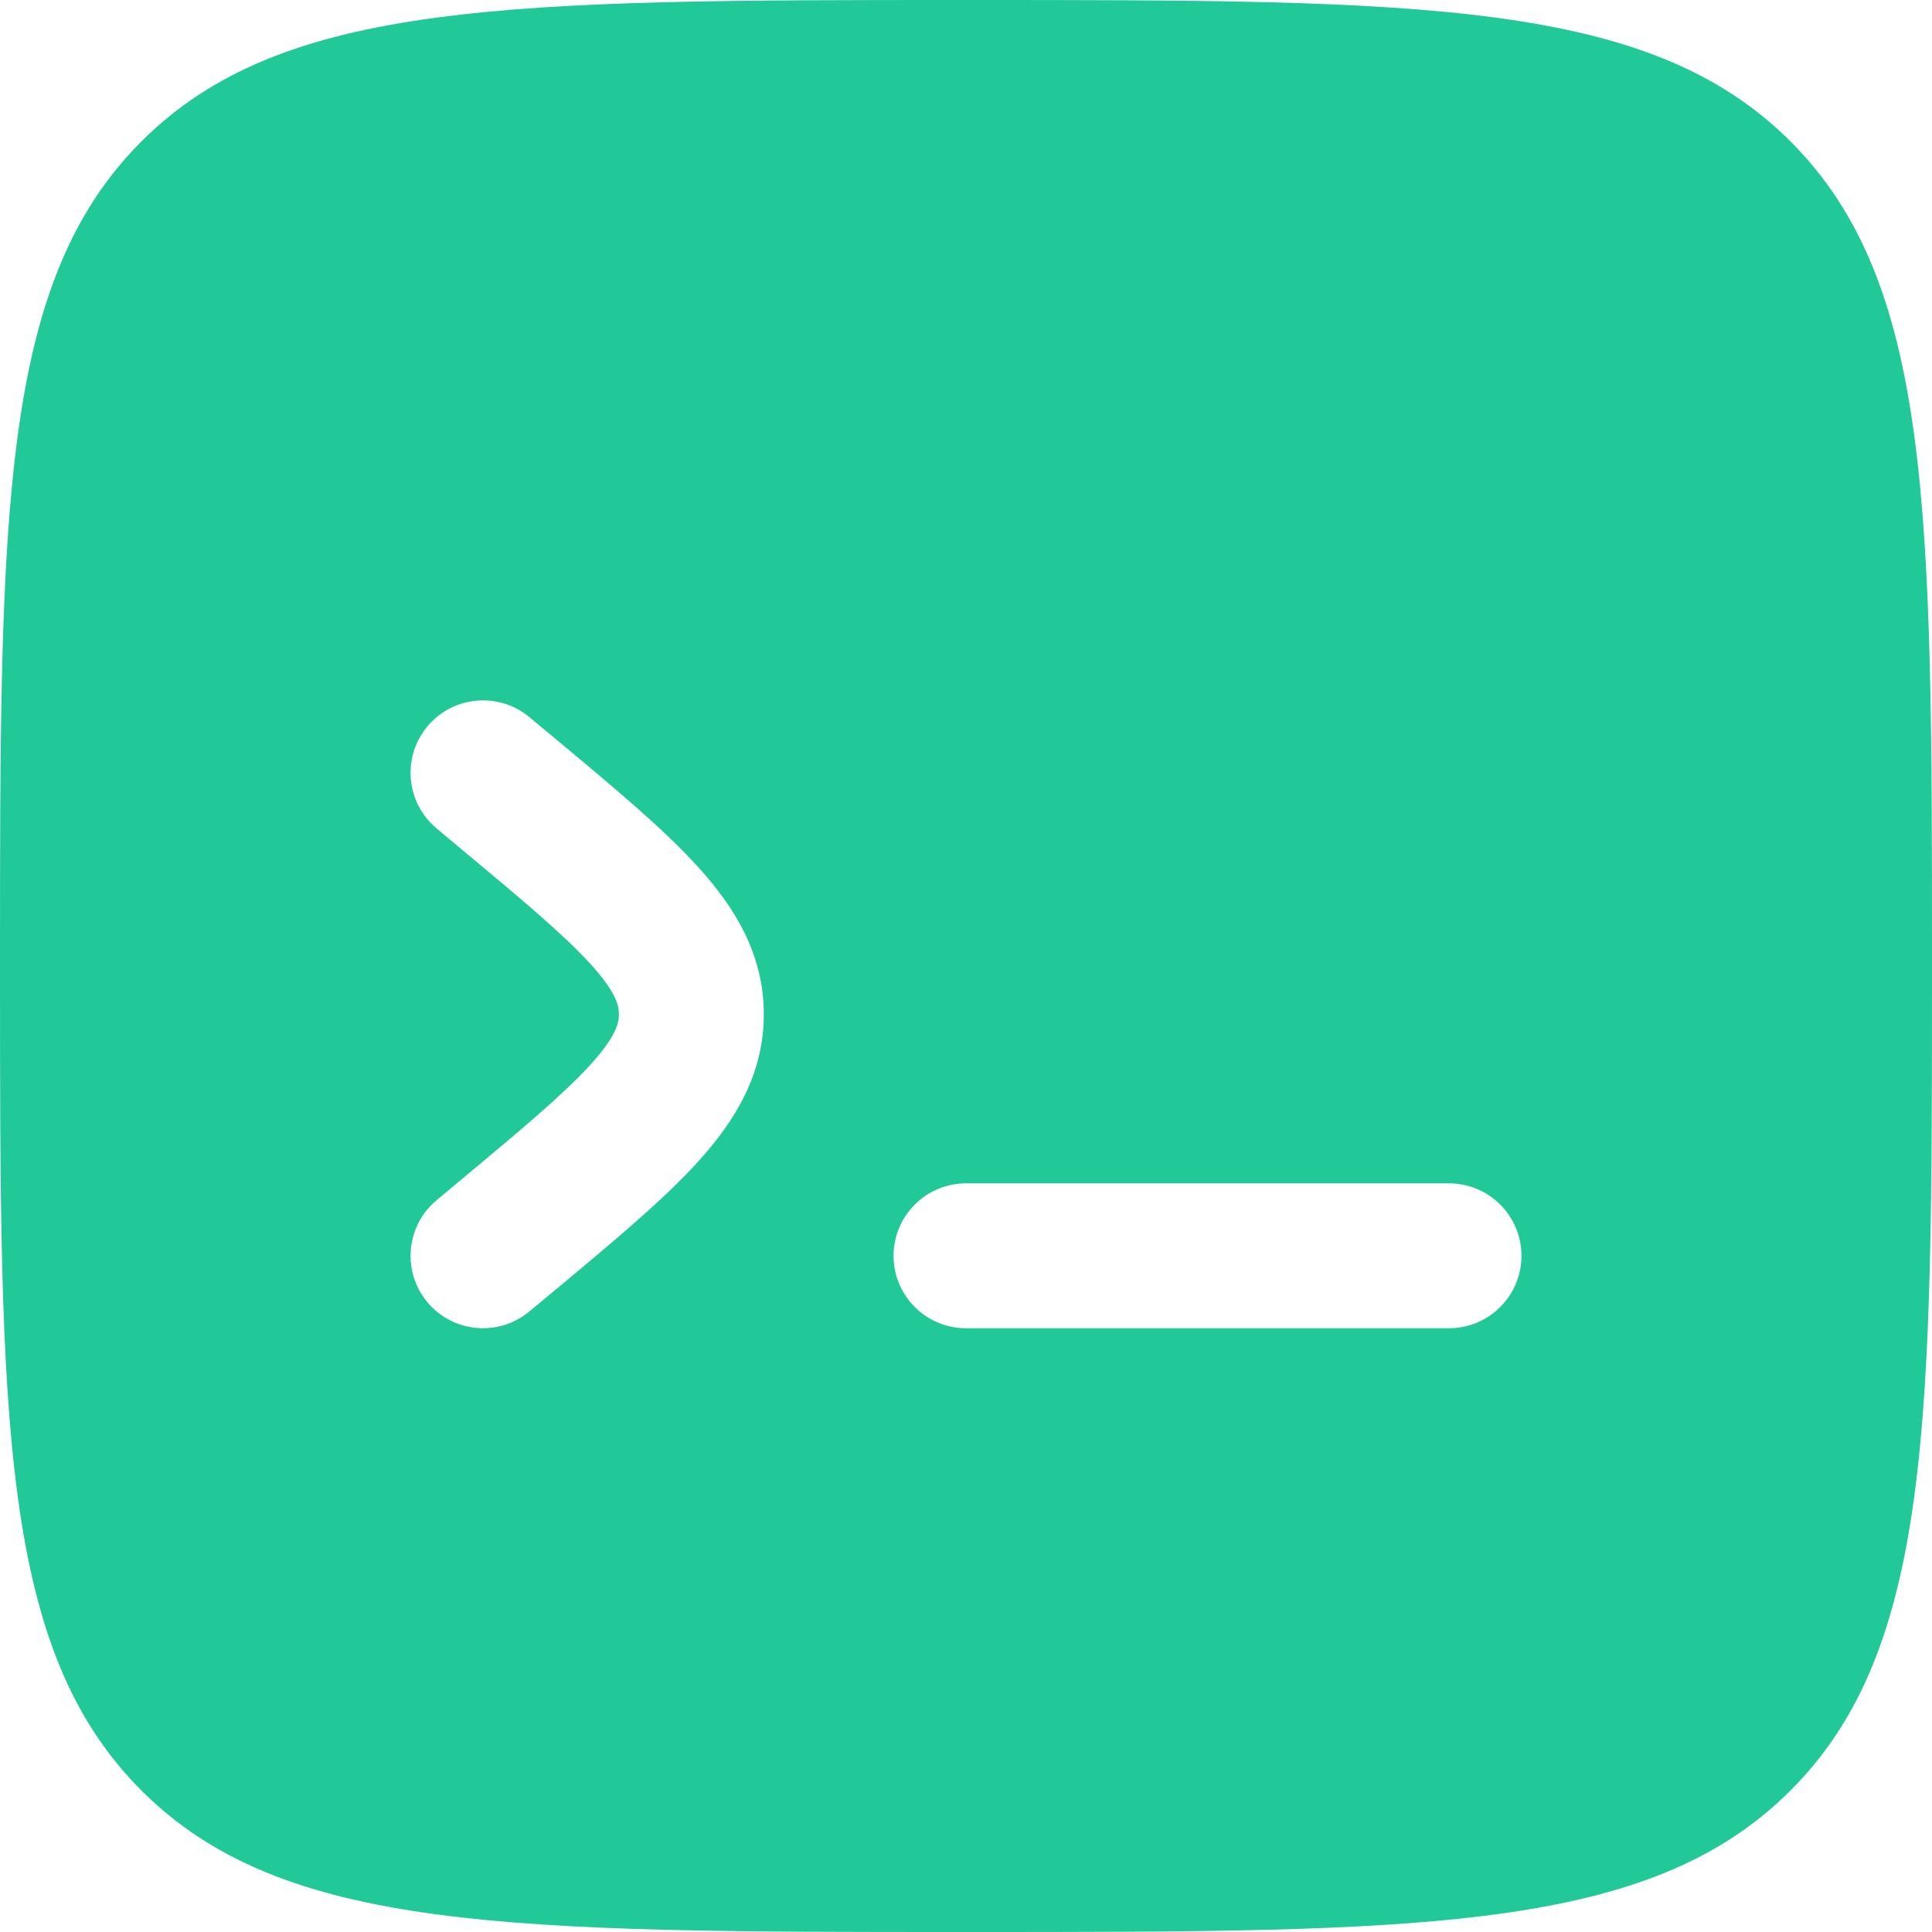 <svg width="20" height="20" viewBox="0 0 20 20" fill="none" xmlns="http://www.w3.org/2000/svg">
<path fill-rule="evenodd" clip-rule="evenodd" d="M1.464 1.464C0 2.929 0 5.286 0 10C0 14.714 0 17.071 1.464 18.535C2.929 20 5.286 20 10 20C14.714 20 17.071 20 18.535 18.535C20 17.071 20 14.714 20 10C20 5.286 20 2.929 18.535 1.464C17.071 0 14.714 0 10 0C5.286 0 2.929 0 1.464 1.464ZM4.424 7.52C4.689 7.202 5.162 7.159 5.48 7.424L5.757 7.654C6.362 8.158 6.877 8.587 7.233 8.982C7.612 9.401 7.907 9.883 7.907 10.5C7.907 11.117 7.612 11.599 7.233 12.018C6.877 12.413 6.362 12.842 5.757 13.346L5.48 13.576C5.162 13.841 4.689 13.798 4.424 13.48C4.159 13.162 4.202 12.689 4.52 12.424L4.754 12.229C5.413 11.68 5.843 11.319 6.12 11.013C6.382 10.722 6.407 10.586 6.407 10.5C6.407 10.414 6.382 10.278 6.12 9.987C5.843 9.682 5.413 9.32 4.754 8.772L4.52 8.576C4.202 8.311 4.159 7.838 4.424 7.52ZM15.75 13C15.75 13.414 15.414 13.75 15 13.75H10C9.586 13.75 9.25 13.414 9.25 13C9.25 12.586 9.586 12.25 10 12.25H15C15.414 12.25 15.75 12.586 15.75 13Z" fill="#20C997"/>
</svg>
